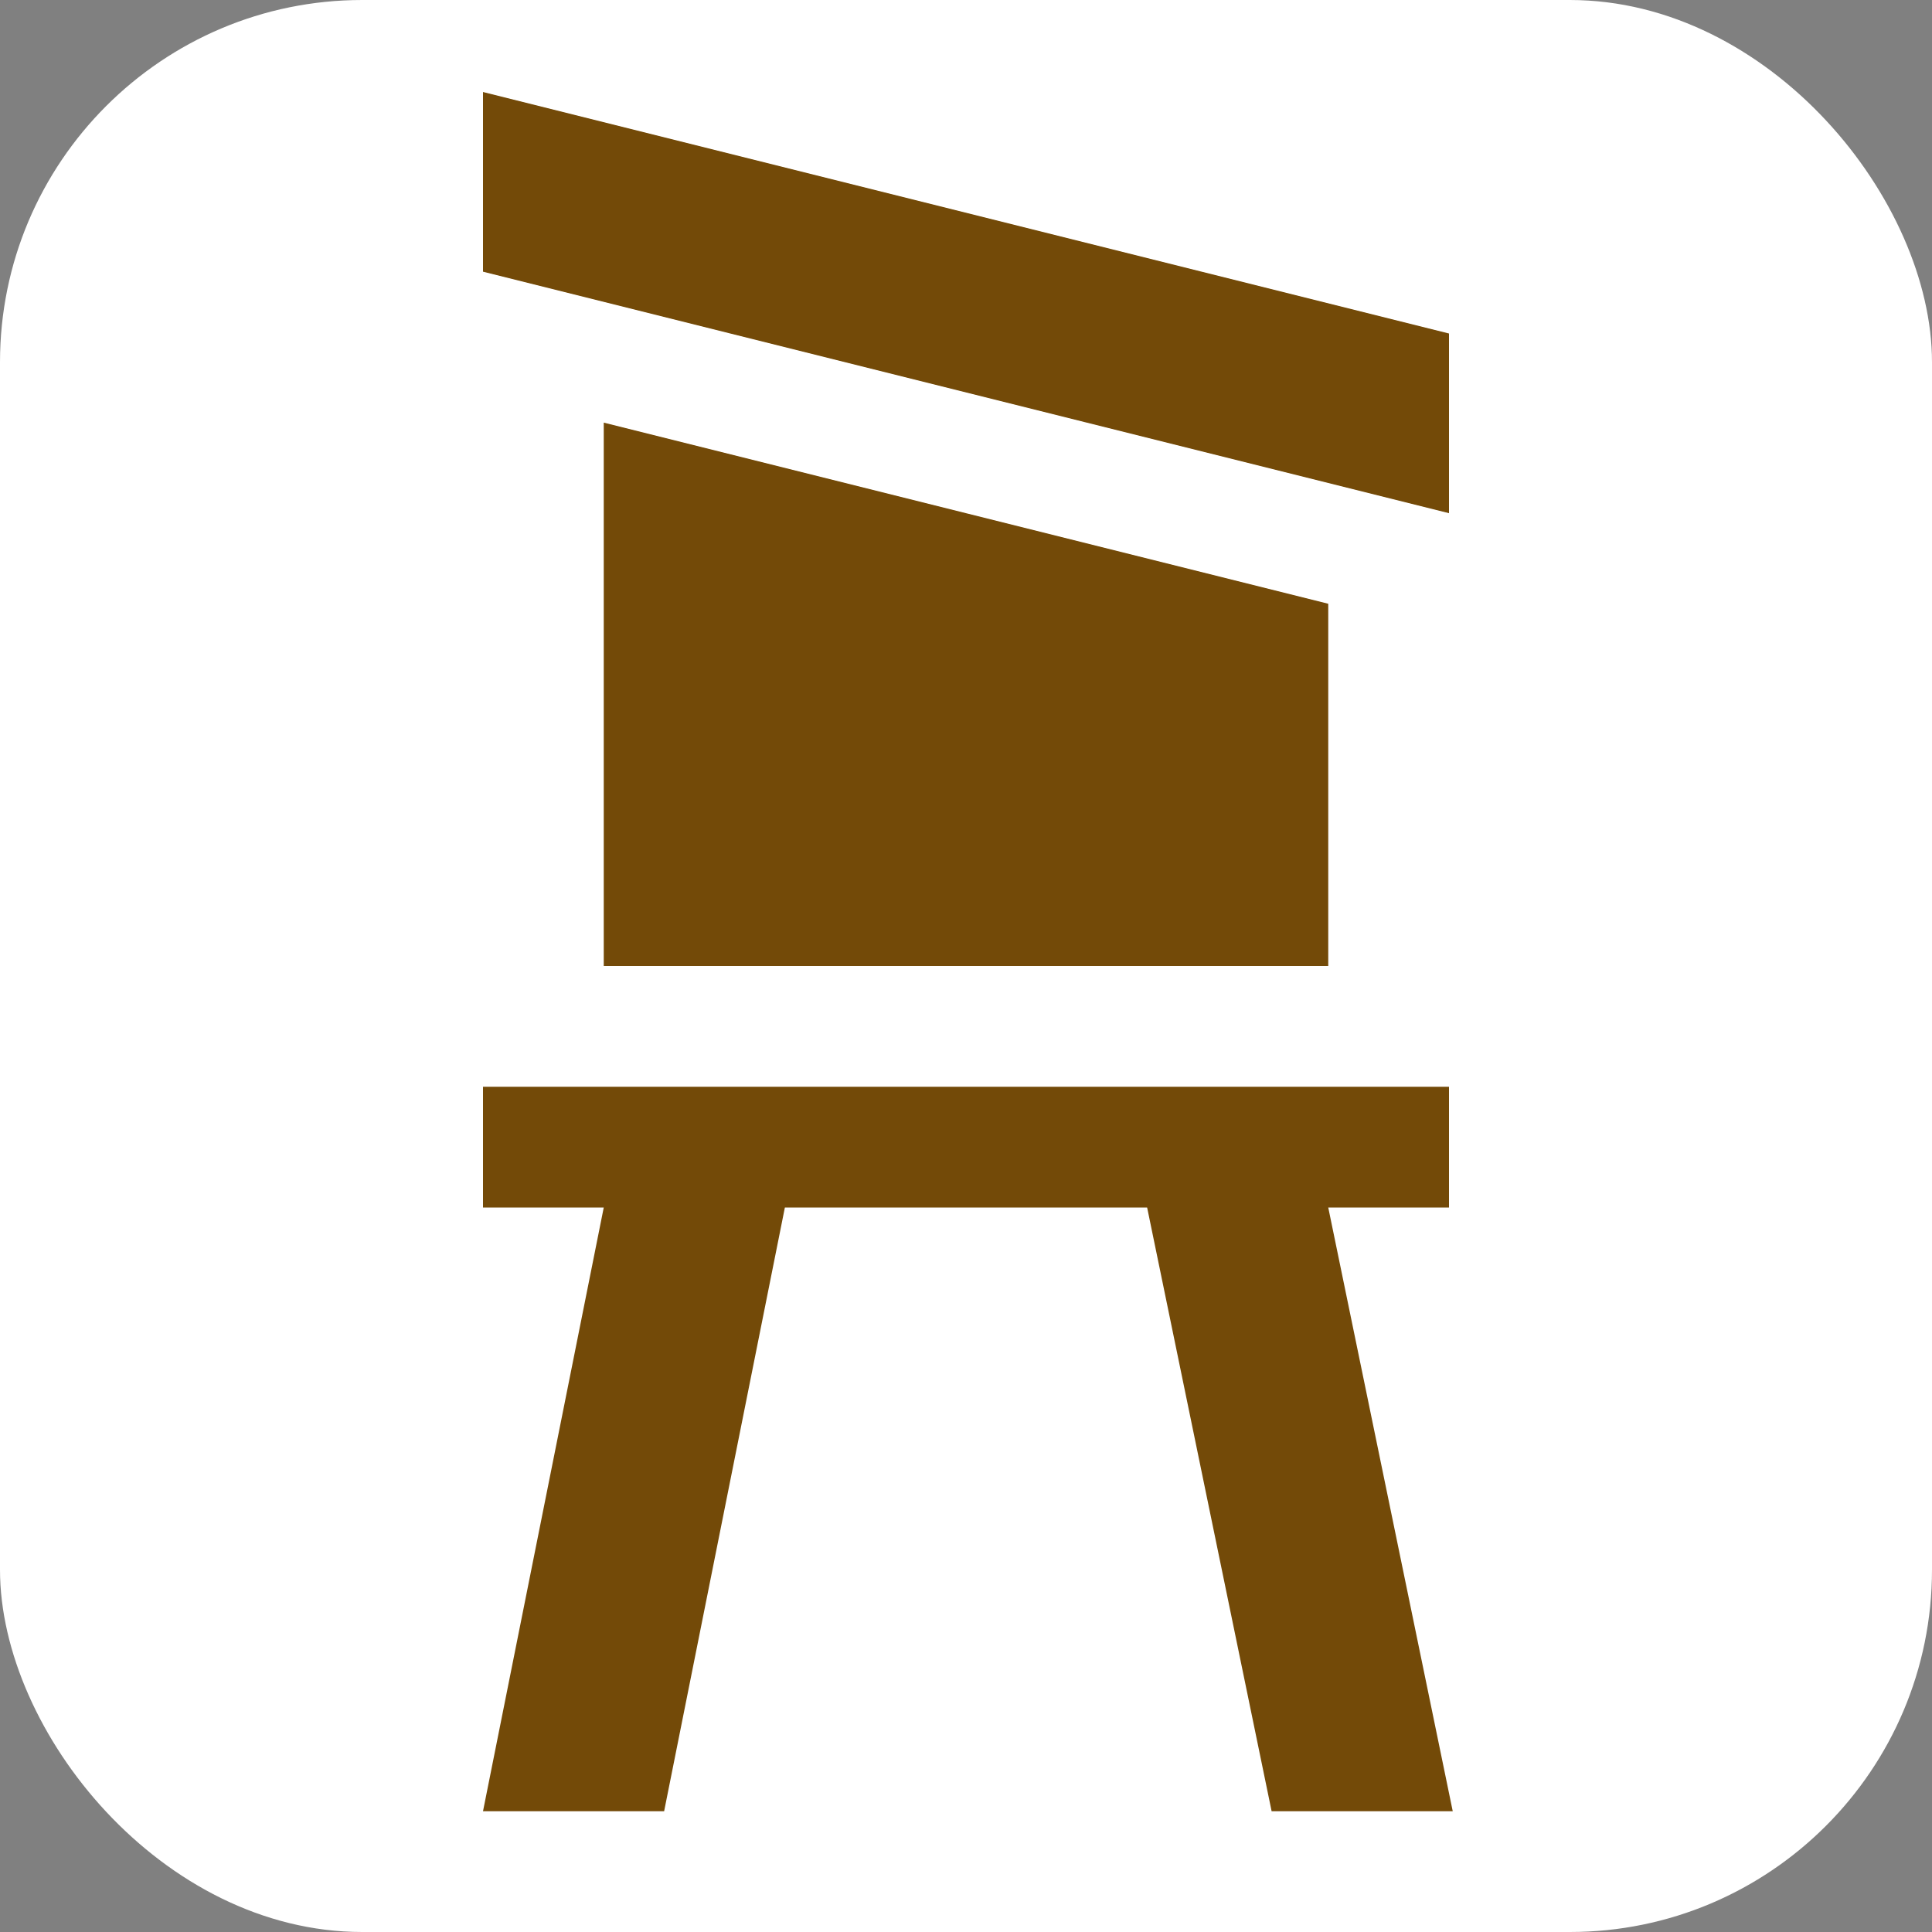 <svg xmlns="http://www.w3.org/2000/svg" xmlns:svg="http://www.w3.org/2000/svg" id="svg2" width="16" height="16" version="1.1" viewBox="0 0 16 16"><rect x="0" y="0" width="16" height="16" fill="#808080" stroke="none"/><rect style="color:#000;clip-rule:nonzero;display:inline;overflow:visible;visibility:visible;opacity:1;isolation:auto;mix-blend-mode:normal;color-interpolation:sRGB;color-interpolation-filters:linearRGB;solid-color:#000;solid-opacity:1;fill:#fff;fill-opacity:1;fill-rule:evenodd;stroke:none;stroke-width:1;stroke-linecap:butt;stroke-linejoin:miter;stroke-miterlimit:4;stroke-dasharray:none;stroke-dashoffset:0;stroke-opacity:1;color-rendering:auto;image-rendering:auto;shape-rendering:auto;text-rendering:auto;enable-background:accumulate" id="rect4137" width="16" height="16" x="0" y="0" ry="3"/><path id="hunting-stand" d="M 4,0.762 4,2.25 l 8,2 0,-1.488 z M 5,3.5 5,8 11,8 11,5 Z M 4,9 l 0,1 1,0 -1,5 1.5,0 1,-5 3,0 1.031,5 1.5,0 L 11,10 l 1,0 0,-1 z" style="fill:#734a08;fill-opacity:1;stroke:none"/></svg>